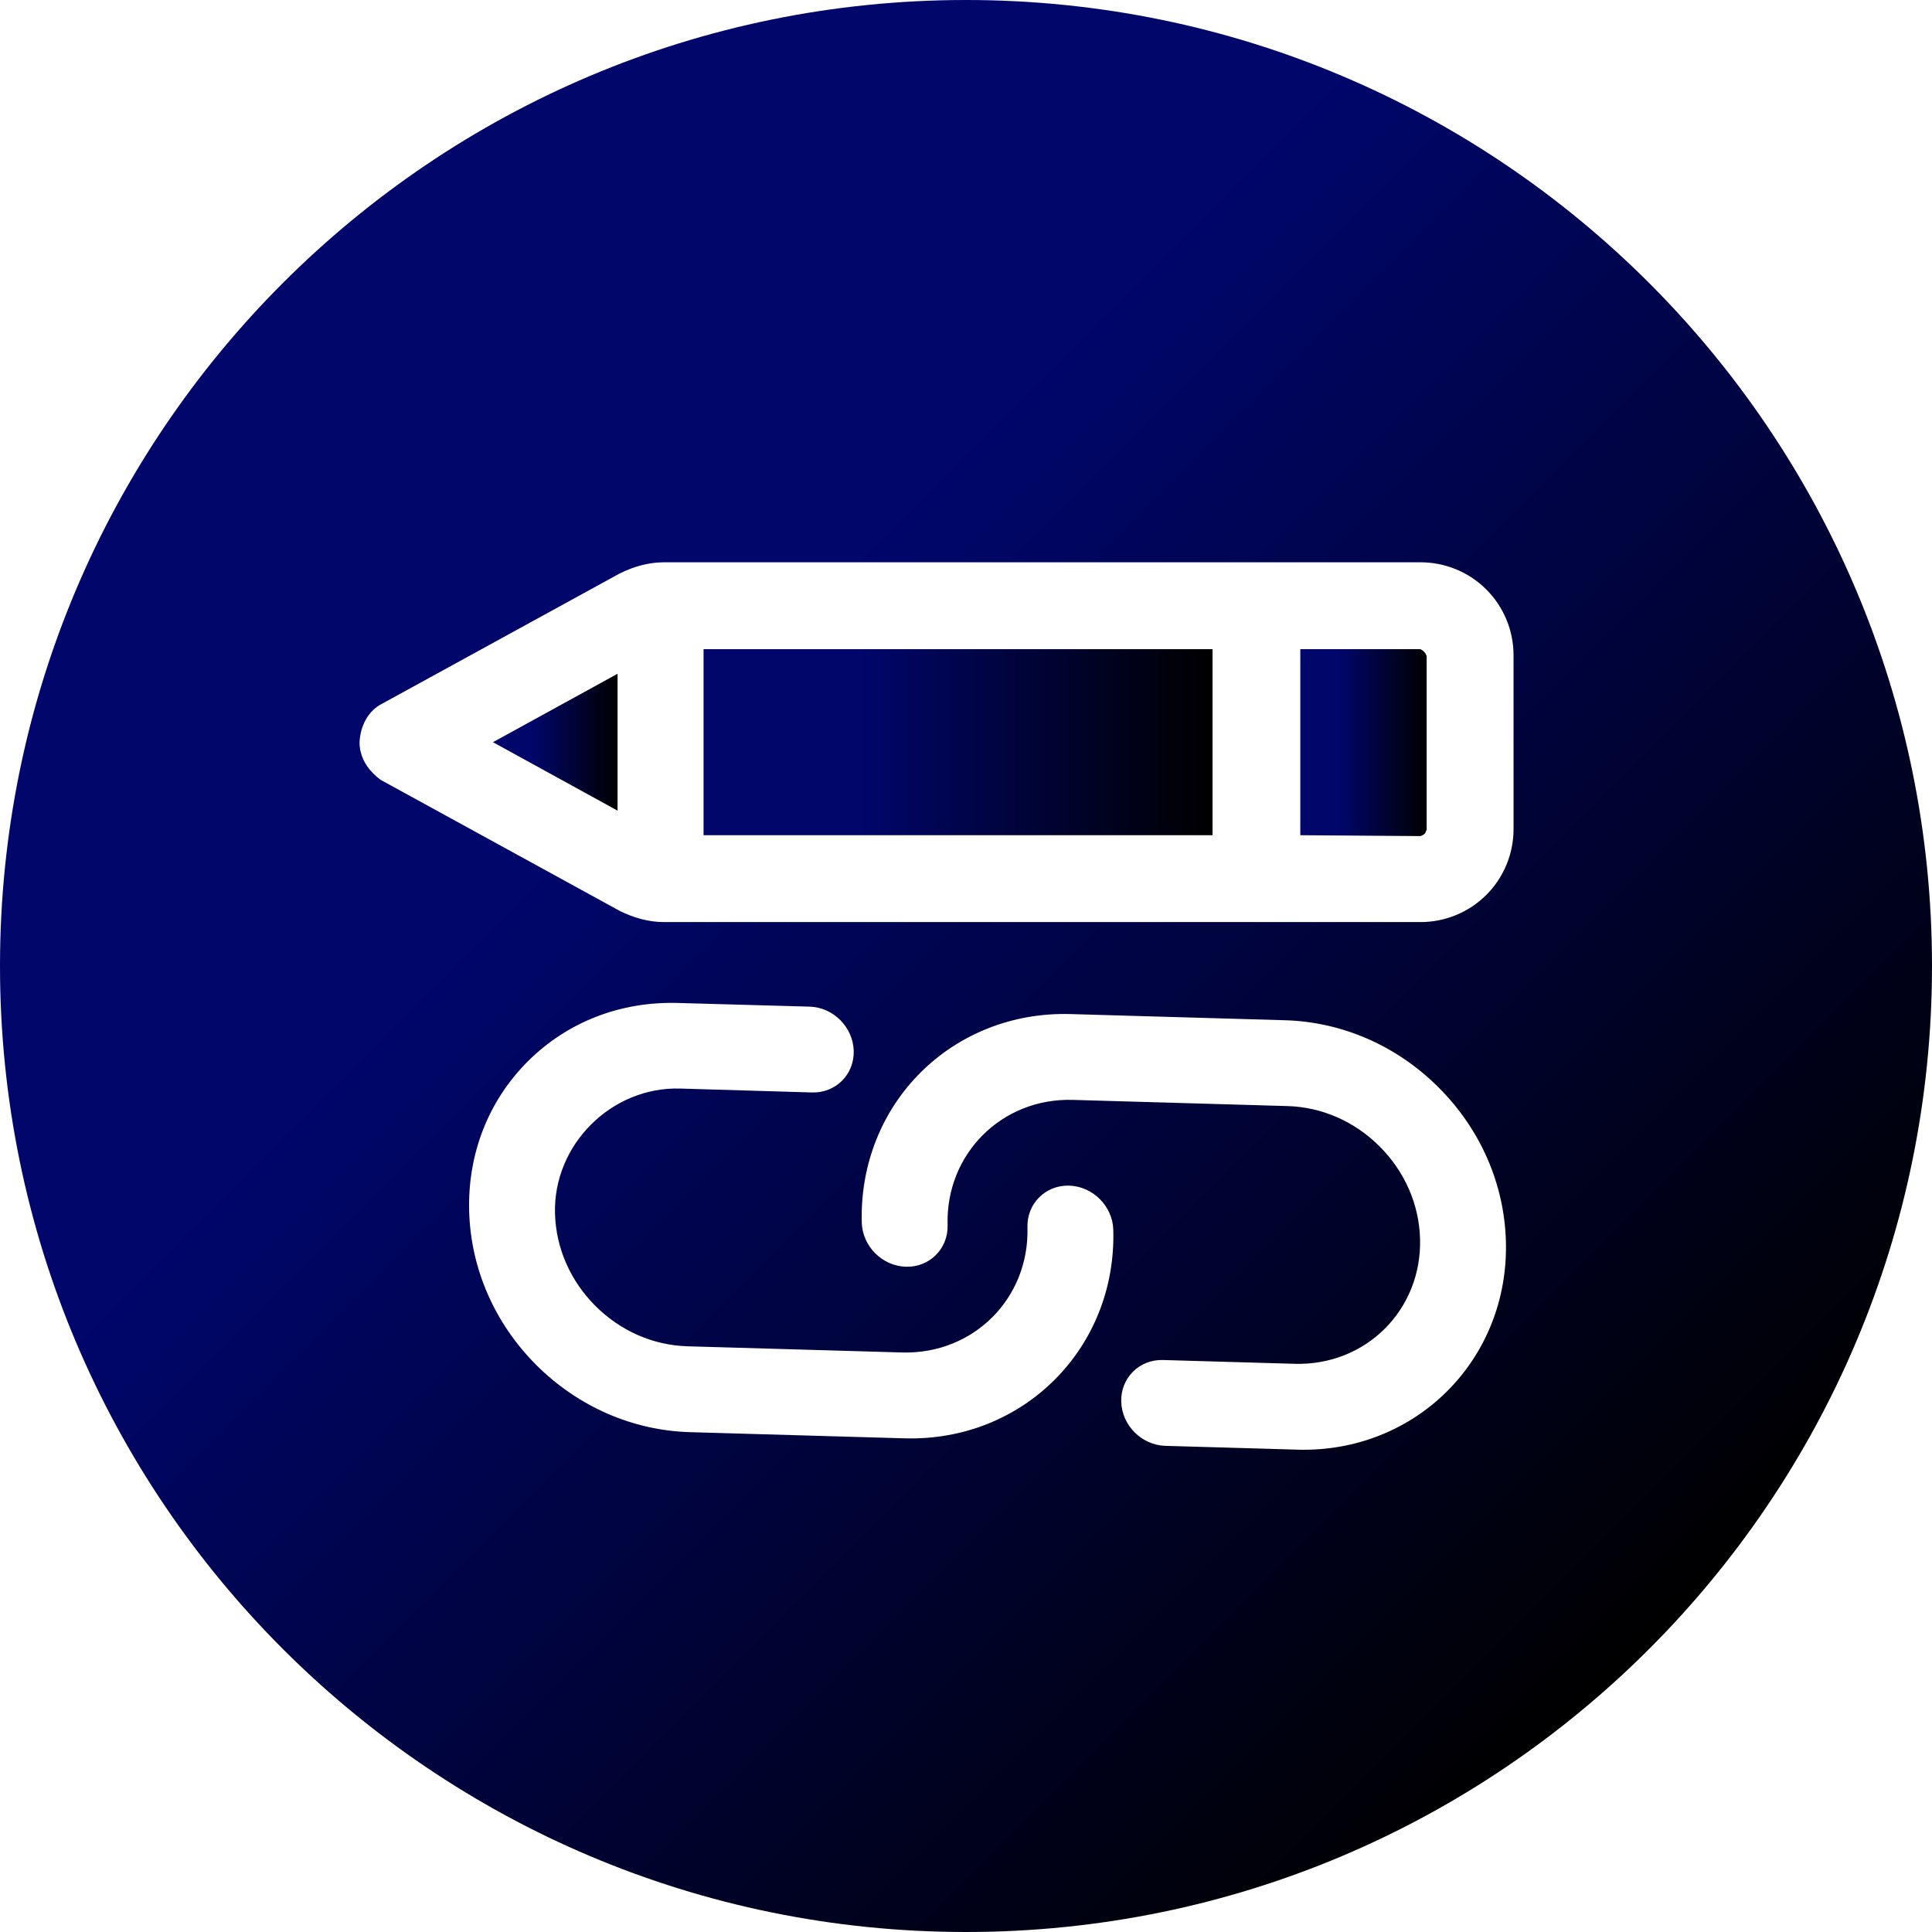 <?xml version="1.0" encoding="UTF-8"?><svg id="b" xmlns="http://www.w3.org/2000/svg" xmlns:xlink="http://www.w3.org/1999/xlink" viewBox="0 0 1200 1200"><defs><linearGradient id="d" x1="436.99" y1="460.99" x2="753.13" y2="460.99" gradientUnits="userSpaceOnUse"><stop offset=".31" stop-color="#00066a"/><stop offset="1" stop-color="#000"/></linearGradient><linearGradient id="e" x1="306.18" y1="460.99" x2="383.58" y2="460.99" xlink:href="#d"/><linearGradient id="f" x1="807.64" y1="461.26" x2="886.13" y2="461.26" xlink:href="#d"/><linearGradient id="g" x1="175.74" y1="175.74" x2="1024.26" y2="1024.26" xlink:href="#d"/></defs><g id="c"><rect x="436.99" y="403.21" width="316.14" height="115.55" style="fill:url(#d);"/><polygon points="383.58 503.51 383.58 418.48 306.18 460.99 383.58 503.51" style="fill:url(#e);"/><path d="m881.77,403.21h-74.13v115.55l74.67.55c1.64-.55,2.18-1.09,2.73-1.64h0c.54-.55.55-1.64,1.09-2.18v-107.92c-.55-1.64-1.09-2.18-1.64-2.73-.54-.54-1.64-1.64-2.73-1.64Z" style="fill:url(#f);"/><path d="m600,0C268.63,0,0,268.63,0,600s268.63,600,600,600,600-268.63,600-600S931.37,0,600,0Zm-38.04,893.38l-133.36-3.84h0c-35.64-1.02-69.45-15.8-95.42-41.62-25.9-25.9-40.75-59.79-41.77-95.43-1.03-35.64,11.9-68.73,36.35-93.18,24.45-24.45,57.54-37.37,93.18-36.35l81.9,2.28c14.7.42,27,12.72,27.42,27.42.42,14.7-11.19,26.31-25.89,25.89l-81.91-2.43c-42.77-1.23-78.98,34.97-77.74,77.74.62,21.39,9.51,41.67,25.09,57.26,15.58,15.58,35.87,24.48,57.26,25.09l133.36,3.84c44.18,1.19,79.01-33.64,77.74-77.74-.42-14.7,11.19-26.31,25.89-25.89,14.7.42,27,12.72,27.42,27.42,2.11,73.51-56.01,131.64-129.53,129.53Zm243.85,7.02l-81.98-2.36c-14.7-.42-27-12.72-27.42-27.42-.42-14.7,11.19-26.31,25.89-25.89l81.98,2.36c44.18,1.19,79.01-33.64,77.74-77.74-.62-21.39-9.51-41.67-25.09-57.26-15.58-15.58-35.87-24.48-57.26-25.09l-133.36-3.84c-44.11-1.27-79.01,33.64-77.74,77.74.42,14.7-11.19,26.31-25.89,25.89h0c-14.7-.42-27-12.72-27.42-27.42-.98-36.76,12.98-69.67,36.42-93.1,23.44-23.44,56.35-37.41,93.1-36.42l133.36,3.84c35.64,1.03,69.53,15.87,95.43,41.77,25.97,25.97,40.75,59.79,41.77,95.43,2.11,73.51-56.01,131.64-129.53,129.53Zm134.29-385.46c0,15.26-6,29.98-16.9,40.88-10.9,10.9-25.62,16.9-40.88,16.9h-469.85c-9.81,0-19.08-2.73-27.8-7.08l-147.17-80.67c-2.18-1.09-4.36-3.27-6-4.91-4.91-4.91-8.18-11.45-8.18-19.08.54-10.36,5.45-19.62,14.17-23.98l147.17-80.67c8.72-4.36,17.99-7.08,27.8-7.08h469.85c15.26,0,29.98,6,40.88,16.9h0c10.9,10.9,16.9,25.62,16.9,40.88v107.92Z" style="fill:url(#g);"/></g></svg>